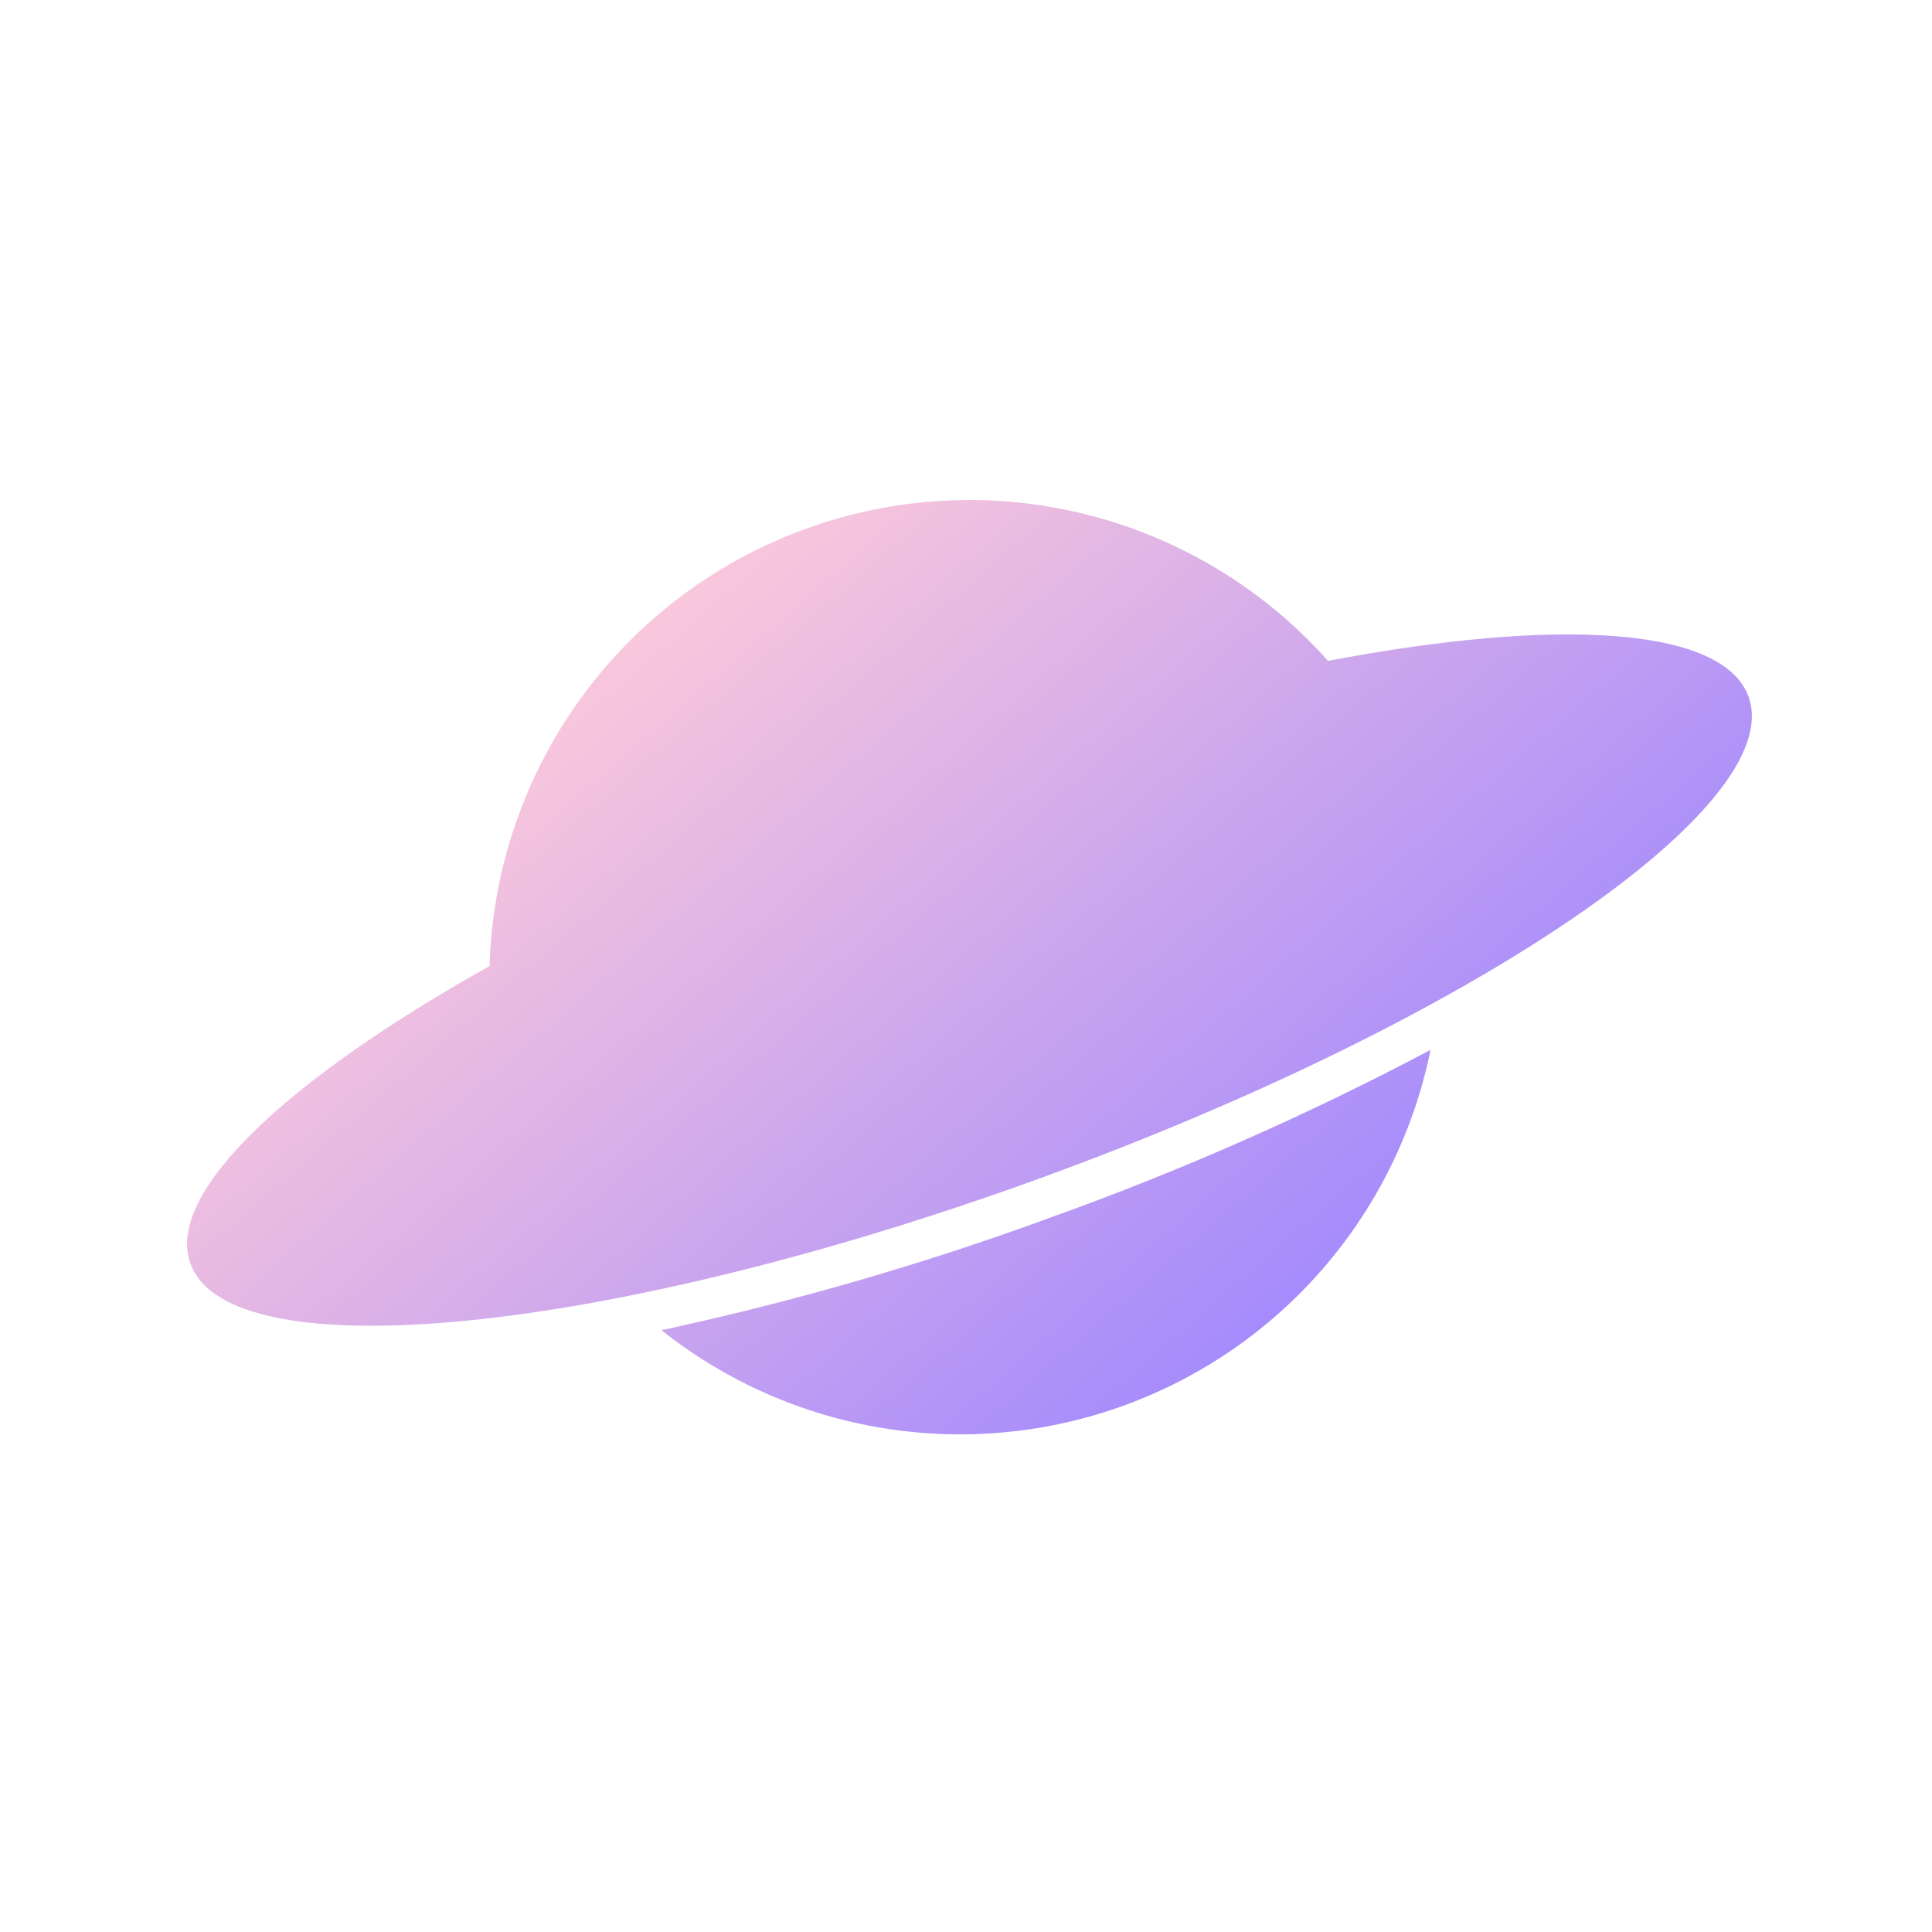 <svg width="580" height="580" viewBox="0 0 580 580" fill="none" xmlns="http://www.w3.org/2000/svg">
<path fill-rule="evenodd" clip-rule="evenodd" d="M326.299 154.488C354.28 161.548 379.498 176.846 398.686 198.4C467.476 185.301 517.26 188.1 524.908 209.114C536.85 241.925 441.788 306.568 312.636 353.576C183.484 400.583 69.095 412.127 57.167 379.357C49.519 358.344 85.856 324.199 146.972 290.016C147.817 261.171 157.302 233.243 174.198 209.848C191.095 186.454 214.625 168.67 241.743 158.8C268.861 148.93 298.318 147.428 326.299 154.488ZM265.127 428.742C240.791 424.792 217.875 414.665 198.57 399.33C238.601 390.711 277.975 379.286 316.401 365.139C355.219 351.177 393 334.483 429.459 315.182C424.548 339.343 413.522 361.84 397.434 380.523C381.347 399.206 360.735 413.449 337.571 421.891C314.407 430.334 289.464 432.692 265.127 428.742Z" fill="url(#paint0_linear)" fill-opacity="0.8"/>
<defs>
<linearGradient id="paint0_linear" x1="111.607" y1="234.648" x2="329.066" y2="484.946" gradientUnits="userSpaceOnUse">
<stop offset="0" stop-color="#FFBED0"/>
<stop offset="0.981" stop-color="#8567FF"/>
</linearGradient>
</defs>
</svg>
